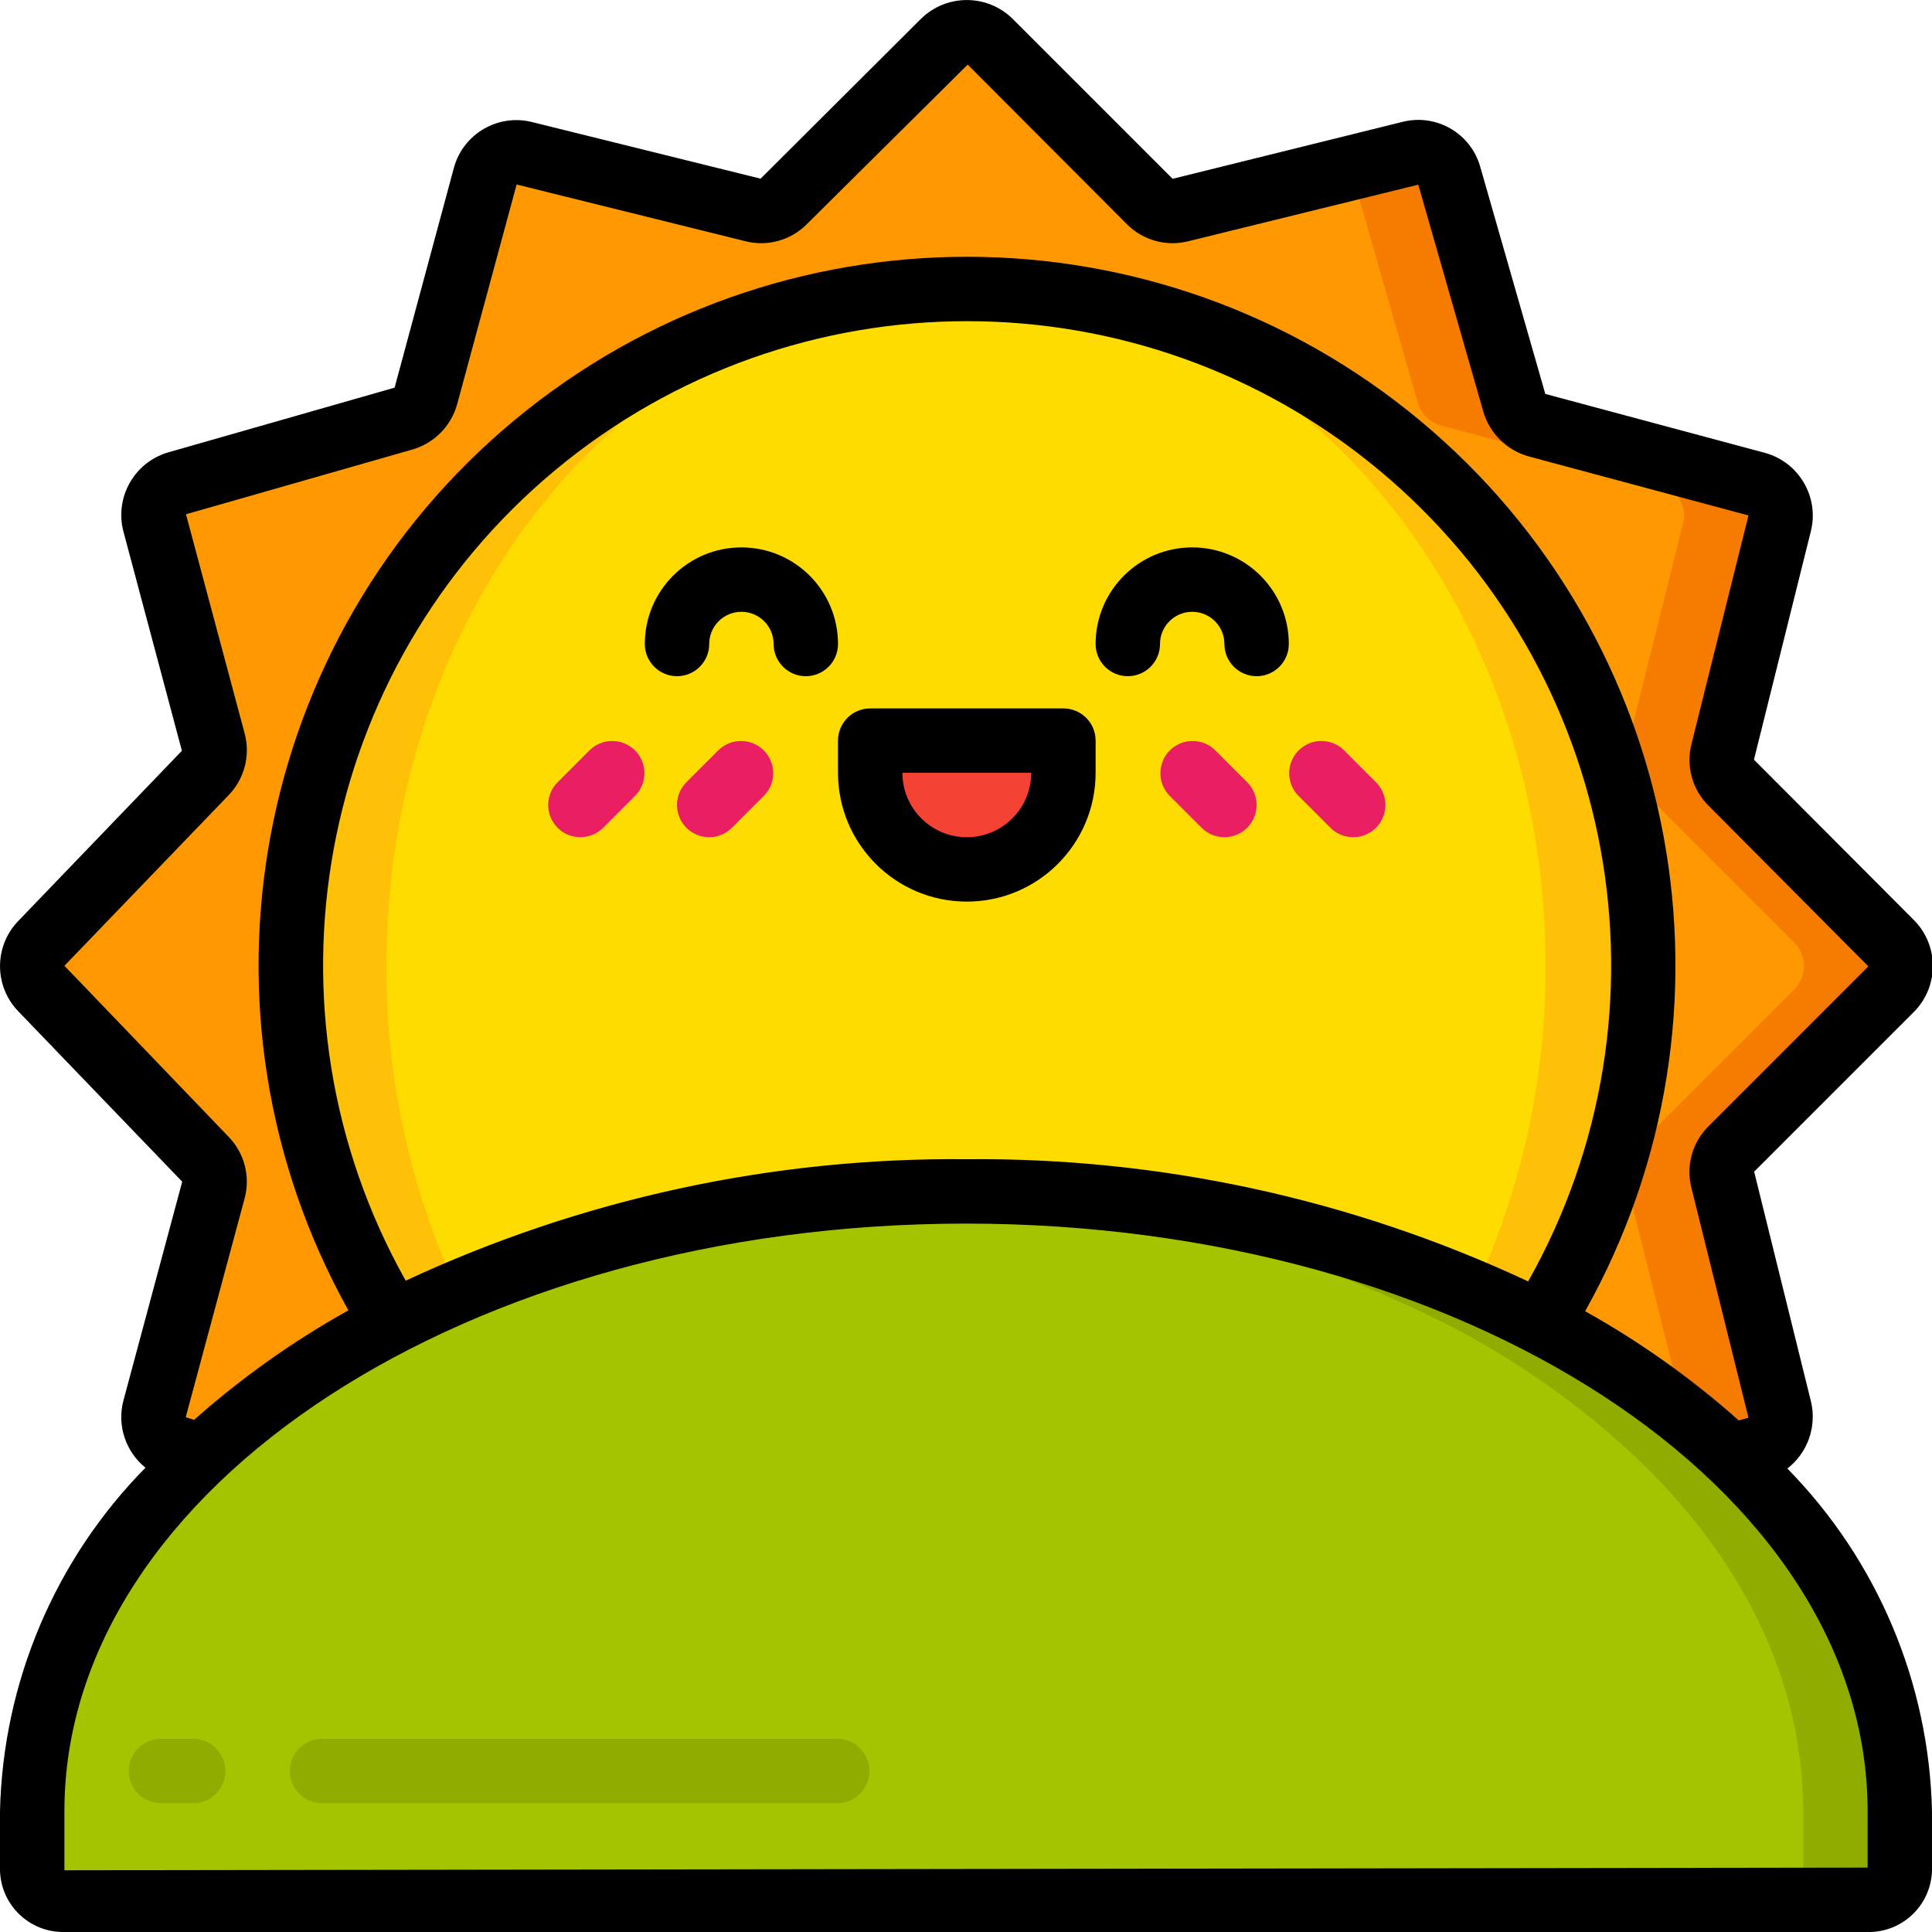 <svg height="512" viewBox="0 0 60 60" width="512" xmlns="http://www.w3.org/2000/svg"><g id="Page-1" fill="none" fill-rule="evenodd"><g id="015---Sunrise" fill-rule="nonzero"><path id="Shape" d="m53.77 35.68c-.258.251-.361.622-.27.97l1.77 7.11c.131.531-.177 1.071-.7 1.23l-.81.23c-5.25-4.98-13.93-8.22-23.76-8.22s-18.5 3.24-23.75 8.21l-.75-.22c-.53-.156-.84-.705-.7-1.24l1.83-6.8c.09-.343-.009-.709-.26-.96l-5.09-5.29c-.37-.393-.37-1.007 0-1.4l5.09-5.29c.251-.251.35-.617.26-.96l-1.83-6.8c-.14-.535.17-1.084.7-1.24l7.03-2.01c.342-.103.607-.375.7-.72l1.83-6.8c.066-.258.232-.478.461-.613s.502-.173.759-.107l7.1 1.76c.343.09.709-.009.96-.26l4.96-4.96c.401-.4 1.049-.4 1.45 0l4.96 4.96c.251.251.617.35.96.26l7.11-1.76c.532-.138 1.077.172 1.23.7l2.02 7.05c.102.339.37.603.71.7l6.81 1.82c.531.145.85.685.72 1.22l-1.77 7.1c-.091.348.012.719.27.97l4.96 4.96c.39.401.39 1.039 0 1.44z" fill="#ff9801"/><path id="Shape" d="m58.73 30.72c.39-.401.39-1.039 0-1.44l-4.96-4.96c-.258-.251-.361-.622-.27-.97l1.77-7.1c.13-.535-.189-1.075-.72-1.22l-6.81-1.82c-.34-.097-.608-.361-.71-.7l-2.02-7.05c-.153-.528-.698-.838-1.23-.7l-1.89.468c.05.072.091.15.12.232l2.02 7.05c.102.339.37.603.71.7l6.81 1.82c.531.145.85.685.72 1.22l-1.77 7.1c-.091.348.012.719.27.97l4.96 4.96c.39.401.39 1.039 0 1.44l-4.96 4.96c-.258.251-.361.622-.27.97l1.77 7.11c.008.062.011.124.009.186.516.412 1.017.833 1.481 1.274l.81-.23c.523-.159.831-.699.7-1.23l-1.77-7.11c-.091-.348.012-.719.27-.97z" fill="#f57c00"/><path id="Shape" d="m51.03 30c.006 3.921-1.093 7.764-3.17 11.09-.67-.35-1.36-.68-2.07-.99-5-2.09-10.371-3.145-15.79-3.1-5.417-.045-10.786 1.013-15.78 3.11-.7.29-1.38.61-2.03.95-2.074-3.315-3.169-7.149-3.16-11.06-.004-11.225 8.827-20.465 20.04-20.97.31-.02.62-.03.93-.03s.62.01.93.03c11.236.476 20.1 9.724 20.1 20.97z" fill="#fec108"/><path id="Shape" d="m48 30c.01 3.488-.745 6.935-2.21 10.1-5-2.09-10.371-3.145-15.79-3.1-5.417-.045-10.786 1.013-15.78 3.11-1.474-3.166-2.232-6.618-2.22-10.11 0-11.24 7.56-20.41 17.07-20.97.31-.02.62-.03.93-.03s.62.01.93.03c9.51.56 17.07 9.73 17.07 20.97z" fill="#ffdc00"/><path id="Shape" d="m33.025 23h-6v1c0 1.657 1.343 3 3 3s3-1.343 3-3z" fill="#f44335"/><g fill="#e91e63"><path id="Shape" d="m18.025 26c-.404-0-.769-.244-.924-.617-.155-.374-.069-.804.217-1.09l1-1c.392-.379 1.016-.374 1.402.012s.391 1.009.012 1.402l-1 1c-.187.188-.442.293-.707.293z"/><path id="Shape" d="m22.025 26c-.404-0-.769-.244-.924-.617-.155-.374-.069-.804.217-1.09l1-1c.392-.379 1.016-.374 1.402.012s.391 1.009.012 1.402l-1 1c-.187.188-.442.293-.707.293z"/><path id="Shape" d="m42.025 26c-.265-0-.52-.105-.707-.293l-1-1c-.379-.392-.374-1.016.012-1.402s1.009-.391 1.402-.012l1 1c.286.286.371.716.217 1.09-.155.374-.519.617-.924.617z"/><path id="Shape" d="m38.025 26c-.265-0-.52-.105-.707-.293l-1-1c-.379-.392-.374-1.016.012-1.402s1.009-.391 1.402-.012l1 1c.286.286.371.716.217 1.09-.155.374-.519.617-.924.617z"/></g><path id="Shape" d="m59 56.25v1.83c-.023.53-.47.941-1 .92h-56c-.53.021-.977-.39-1-.92v-1.83c0-4.11 1.94-7.92 5.25-11.04 1.779-1.651 3.778-3.048 5.94-4.15 5.533-2.741 11.636-4.132 17.81-4.06 6.194-.079 12.317 1.324 17.86 4.09 2.151 1.092 4.138 2.482 5.9 4.13 3.3 3.11 5.24 6.93 5.24 11.03z" fill="#a4c400"/><path id="Shape" d="m53.76 45.22c-1.762-1.648-3.749-3.038-5.9-4.13-5.543-2.766-11.666-4.169-17.86-4.09-.5 0-1 .025-1.5.042 5.686.121 11.274 1.504 16.36 4.048 2.151 1.092 4.138 2.482 5.9 4.13 3.3 3.11 5.24 6.93 5.24 11.03v1.83c-.023.53-.47.941-1 .92h3c.53.021.977-.39 1-.92v-1.83c0-4.1-1.94-7.92-5.24-11.03z" fill="#90ac00"/><path id="Shape" d="m6 56h-1c-.552 0-1-.448-1-1s.448-1 1-1h1c.552 0 1 .448 1 1s-.448 1-1 1z" fill="#90ac00"/><path id="Shape" d="m26 56h-16c-.552 0-1-.448-1-1s.448-1 1-1h16c.552 0 1 .448 1 1s-.448 1-1 1z" fill="#90ac00"/><path id="Shape" d="m54.471 23.592 1.77-7.107c.256-1.062-.379-2.135-1.433-2.422l-6.817-1.829-2.02-7.051c-.295-1.05-1.376-1.67-2.431-1.394l-7.123 1.764-4.96-4.96c-.792-.789-2.072-.789-2.864 0l-4.972 4.956-7.091-1.757c-1.066-.27-2.151.366-2.436 1.428l-1.839 6.819-7.045 2.014c-1.046.314-1.655 1.401-1.376 2.457l1.815 6.806-5.095 5.3c-.739.781-.737 2.004.005 2.782l5.1 5.3-1.827 6.802c-.201.768.068 1.582.686 2.08-2.81 2.851-4.426 6.668-4.518 10.67v1.833c.025 1.081.919 1.938 2 1.917h56c1.081.021 1.975-.836 2-1.917v-1.833c-.09-3.99-1.696-7.795-4.492-10.643.634-.491.921-1.309.732-2.089l-1.763-7.131 4.97-4.97c.776-.791.772-2.058-.009-2.844zm3.529 34.408-56 .083v-1.833c0-10.063 12.561-18.25 28-18.25s28 8.187 28 18.25zm-28-22c-6.009-.055-11.954 1.233-17.4 3.772-4.728-8.413-2.774-19.003 4.646-25.174 7.42-6.171 18.188-6.164 25.599.017 7.411 6.181 9.352 16.773 4.613 25.18-5.462-2.556-11.428-3.852-17.458-3.795zm23.063-1.027c-.507.499-.71 1.23-.534 1.919l1.771 7.136-.3.085c-1.463-1.3-3.063-2.438-4.772-3.392 5.177-9.249 3.024-20.874-5.122-27.655-8.146-6.781-19.969-6.789-28.125-.02-8.156 6.769-10.326 18.392-5.161 27.648-1.716.956-3.323 2.096-4.792 3.4l-.26-.082 1.83-6.8c.181-.68-.009-1.406-.5-1.91l-5.097-5.309 5.077-5.276c.504-.504.703-1.237.523-1.927l-1.825-6.819 7.054-2.017c.671-.203 1.189-.737 1.371-1.414l1.843-6.81 7.086 1.757c.688.181 1.419-.017 1.922-.52l5-4.96 4.949 4.96c.499.499 1.223.698 1.907.524l7.138-1.756 2.022 7.056c.2.675.734 1.198 1.412 1.385l6.821 1.832-1.769 7.092c-.179.691.024 1.424.532 1.925l4.96 4.986z" fill="#000"/><path id="Shape" d="m23.025 17c-1.657 0-3 1.343-3 3 0 .552.448 1 1 1s1-.448 1-1 .448-1 1-1 1 .448 1 1 .448 1 1 1 1-.448 1-1c0-1.657-1.343-3-3-3z" fill="#000"/><path id="Shape" d="m37.025 17c-1.657 0-3 1.343-3 3 0 .552.448 1 1 1s1-.448 1-1 .448-1 1-1 1 .448 1 1 .448 1 1 1 1-.448 1-1c0-1.657-1.343-3-3-3z" fill="#000"/><path id="Shape" d="m33.025 22h-6c-.552 0-1 .448-1 1v1c0 2.209 1.791 4 4 4s4-1.791 4-4v-1c0-.552-.448-1-1-1zm-3 4c-1.105 0-2-.895-2-2h4c0 1.105-.895 2-2 2z" fill="#000"/></g></g></svg>